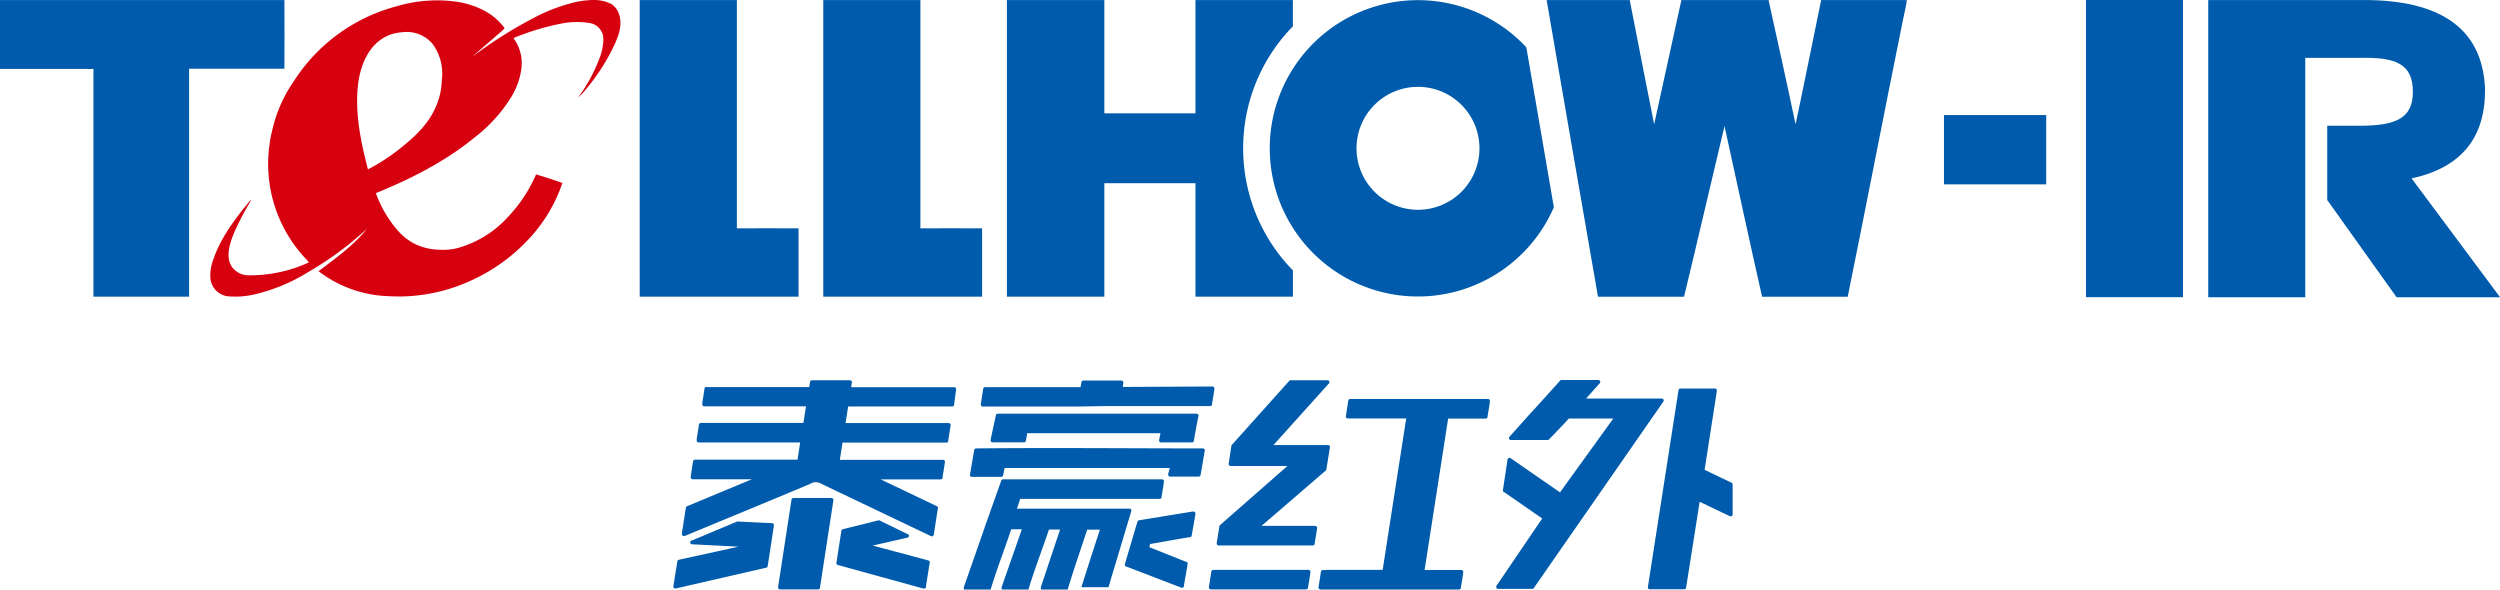 <svg id="图层_1" data-name="图层 1" xmlns="http://www.w3.org/2000/svg" viewBox="0 0 544.98 128.51"><defs><style>.cls-1{fill:#d7000f;}.cls-1,.cls-2{fill-rule:evenodd;}.cls-2,.cls-3{fill:#005bac;}</style></defs><title>泰豪红外标志</title><path class="cls-1" d="M88,31.71c3.52-2.87,6.86-6.25,8-11.52a22.66,22.66,0,0,0,.33-2.92,10.93,10.93,0,0,0-2-7.68A7.35,7.35,0,0,0,87.8,7c-6.05.35-9.07,5.61-9.74,11.39-.78,6.57.8,13.24,2.15,18.51A43,43,0,0,0,88,31.71m14.84-19.27a96.41,96.41,0,0,1,13.42-8.51A37.23,37.23,0,0,1,124.07.8a19,19,0,0,1,4.7-.8,8.55,8.55,0,0,1,4.57.89A4.29,4.29,0,0,1,135,3.25c.71,2.22-.22,4.68-1,6.35a44.21,44.21,0,0,1-6.13,9.68,15.47,15.47,0,0,1-1.88,2,35.29,35.29,0,0,0,4.77-8.8,11.63,11.63,0,0,0,.76-3.75,3.53,3.53,0,0,0-3-3.73,17.45,17.45,0,0,0-6.2.13,54.92,54.92,0,0,0-10.4,3.15,9.17,9.17,0,0,1,1.76,6.48,15.77,15.77,0,0,1-2.16,6.26,33,33,0,0,1-8,8.88C97.31,35,89.84,38.88,81.93,42.08a25.8,25.8,0,0,0,2.65,5.32c2.1,3.22,4.59,6,9.14,6.82a17.63,17.63,0,0,0,3.72.2,12.36,12.36,0,0,0,3.31-.67,23.17,23.17,0,0,0,9.74-6.22A32,32,0,0,0,116.86,38c1.85.54,3.86,1.21,5.74,1.86a33.63,33.63,0,0,1-8,12.92,39,39,0,0,1-12.3,8.53,37.57,37.57,0,0,1-17.49,3.24A26.45,26.45,0,0,1,69.44,59.1c3.74-2.84,7.61-5.57,10.54-9.24a71.66,71.66,0,0,1-12.86,9.47A38.94,38.94,0,0,1,55.27,64.2a18,18,0,0,1-5.18.4,4.33,4.33,0,0,1-4.24-4.37,9.33,9.33,0,0,1,.63-3.61c1.42-4.25,3.88-7.63,6.36-10.86.32-.4.64-.8,1-1.19a4.33,4.33,0,0,1,1-1.1,65.1,65.1,0,0,0-3.64,6.86c-.93,2.18-2.33,5.81-.44,8.08A4.53,4.53,0,0,0,54.44,60a30.81,30.81,0,0,0,12.88-2.81,5.3,5.3,0,0,0-.86-1,30.19,30.19,0,0,1-8-21,31.08,31.08,0,0,1,.89-6.84,30.68,30.68,0,0,1,4.74-10.73A38.19,38.19,0,0,1,86.54,1.33,30.77,30.77,0,0,1,100.23.46c4.28.87,7.59,2.65,9.77,5.66a5.46,5.46,0,0,1-.8.79C107.1,8.73,104.94,10.59,102.83,12.45Z" transform="translate(0 0.02)"/><path class="cls-2" d="M179.47,64.65h34.62c0-4.49,0-9.17,0-14.89-4.74-.05-8.86,0-13.45,0,0-18.73,0-32.81,0-49.77H179.47c0,20.77,0,38.17,0,64.66" transform="translate(0 0.02)"/><path class="cls-2" d="M397,0c-1.87,9-3.67,18.12-5.58,27.09C389.52,18,387.5,9,385.53,0h-19c-2,9-3.94,18.07-5.94,27.09C358.81,18,357,9,355.27,0h-18.1s0,.06,0,.1c3.73,21.49,7.42,43.11,11.18,64.56h18.76c3-12.35,5.86-24.86,8.82-37.19,2.73,12.36,5.4,24.91,8.19,37.19h18.67c4.09-20.14,8-40.44,12.09-60.58.28-1.37.63-2.7.79-4.08Z" transform="translate(0 0.02)"/><rect class="cls-3" x="423.77" y="25.08" width="22.29" height="15.11"/><rect class="cls-3" x="454.73" width="21.15" height="64.78"/><path class="cls-2" d="M545,64.78H522.44L507.32,43.59V27.39h7.1c7.91,0,11.57-1.66,11.57-7.36,0-6.1-3.66-7.63-11.57-7.43H502.53V64.78H481.38V0H516.8q24,.58,24.91,19.13.3,16.21-16,19.74Z" transform="translate(0 0.02)"/><path class="cls-2" d="M309.11,45.71a13.4,13.4,0,1,1,13.4-13.4A13.39,13.39,0,0,1,309.11,45.71ZM332.73,10.3a32.3,32.3,0,1,0,6,34.86Q335.74,27.74,332.73,10.3Z" transform="translate(0 0.02)"/><path class="cls-2" d="M271,32.32a37.94,37.94,0,0,1,10.84-26.6V0H260.6V24.68H240.74V0H219.5V64.65h21.24V39.92H260.6V64.65h21.25V58.93A38,38,0,0,1,271,32.32Z" transform="translate(0 0.02)"/><path class="cls-2" d="M139.45,64.65h34.63c0-4.49,0-9.17,0-14.89-4.74-.05-8.86,0-13.45,0,0-18.73,0-32.81,0-49.77H139.45C139.47,20.76,139.42,38.16,139.45,64.65Z" transform="translate(0 0.02)"/><path class="cls-2" d="M62,0H0V15H20.37V64.65H41.22c0-19.54,0-25.72,0-49.69H62C62,10.62,62.05,4.69,62,0Z" transform="translate(0 0.02)"/><path class="cls-2" d="M370.51,109.36l6.43,3.07.11.05a.43.43,0,0,0,.65-.39V112c0-2.16,0-4.26,0-6.41a.43.43,0,0,0-.24-.39l-5.87-2.8,2.66-17.12,0-.13a.43.43,0,0,0-.48-.48h-7.42a.44.44,0,0,0-.44.33l-6.68,42.91a.43.43,0,0,0,.44.53h7.47a.43.43,0,0,0,.43-.39V128Zm-216.46-25h22.35l.18-1.14a.44.44,0,0,1,.42-.35h8.26a.43.43,0,0,1,.44.51l-.15,1H208a.42.42,0,0,1,.43.48L208,88.06l0,.17a.42.42,0,0,1-.42.36H184.89l-.56,3.61H206.8a.43.43,0,0,1,.43.49l-.51,3.25,0,.17a.42.42,0,0,1-.42.36H183.66l-.58,3.75h22.48a.42.42,0,0,1,.43.49l-.51,3.25,0,.17a.42.42,0,0,1-.42.36H192l12.22,5.83a.42.42,0,0,1,.23.46l-.89,5.73a.43.43,0,0,1-.6.35l-23.86-11.39a2.3,2.3,0,0,0-2.51,0c-9,3.79-18.17,7.55-27.25,11.32l-.1,0a.43.43,0,0,1-.59-.44,1.36,1.36,0,0,1,0-.15l.86-5.54a.44.44,0,0,1,.25-.32l14.14-5.88H151a.43.43,0,0,1-.41-.51c0-.08,0-.16,0-.26l.49-3.16a.43.43,0,0,1,.42-.34h22.35l.58-3.75H152.29a.43.43,0,0,1-.41-.51c0-.08,0-.16,0-.26l.49-3.16a.43.43,0,0,1,.42-.34h22.35l.56-3.61H153.51a.43.43,0,0,1-.41-.51c0-.08,0-.16,0-.26l.49-3.16A.43.43,0,0,1,154.05,84.32ZM181.68,109l-2.92,19,0,.12a.42.42,0,0,1-.43.35h-.16c-2.74,0-5.39,0-8.13,0a.42.42,0,0,1-.41-.49s0-.09,0-.13l2.92-19a.44.44,0,0,1,.44-.31h8.27A.43.43,0,0,1,181.68,109Zm20.66,13.14-12.1-3.23,7.45-1.7.07,0a.43.43,0,0,0,.09-.83l-.07,0-5.95-2.9a.49.49,0,0,0-.4-.05l-7.71,1.92a.42.42,0,0,0-.31.36l-1.08,6.95a.43.43,0,0,0,.35.49l18.54,5.11.08,0a.41.41,0,0,0,.56-.34s0-.15,0-.17c.26-1.67.53-3.36.79-5A.45.45,0,0,0,202.34,122.14ZM148,122l13-2.85-10.13-.52a.42.42,0,0,1-.4-.32.42.42,0,0,1,.26-.5l.09,0,9.86-4.14a.45.45,0,0,1,.2,0l7.44.36a.43.43,0,0,1,.39.49l-.5,3.26-.26,1.72-.6,3.88a.42.42,0,0,1-.3.35l-19.76,4.54a.43.43,0,0,1-.5-.48c.29-1.83.56-3.54.86-5.37A.43.43,0,0,1,148,122Zm192.07-14.69-10.74-7.43,0,0a.43.43,0,0,0-.7.29v0l-1,6.6v.05a.42.42,0,0,0,.21.44l.06,0,8.29,5.74-9.93,14.62-.07.1a.43.43,0,0,0,0,.35.4.4,0,0,0,.37.28H334a.44.44,0,0,0,.42-.22l0-.05,28.17-40.54,0,0a.43.43,0,0,0-.34-.69h-16.5l.32-.35h0l1.92-2.15.18-.2h0l.5-.56,0,0a.43.43,0,0,0-.33-.77h-7.81a.5.5,0,0,0-.49.19l-1.28,1.43-.09.1-4.8,5.3a.68.68,0,0,0-.15.14l-3.13,3.49h0l-1.48,1.65,0,0a.43.43,0,0,0,.33.77h7.81a.5.5,0,0,0,.49-.19L341,92.31h0l1-1.1h9.69ZM265.23,124.2h20a.43.43,0,0,1,.43.49c-.13,1.14-.34,2.21-.52,3.35v.08a.42.42,0,0,1-.41.34H264a.44.44,0,0,1-.45-.57v0l.51-3.3a.43.43,0,0,1,.45-.37h.69Zm.84-9.85,14.58-12.79H268.3a.44.44,0,0,1-.44-.6l.57-3.78a.47.47,0,0,1,.16-.28L281,83.06a.49.49,0,0,1,.49-.19h7.81a.43.43,0,0,1,.33.77l0,0L277.6,97h11.9a.43.43,0,0,1,.41.53l-.76,4.68a.48.48,0,0,1-.22.41l-13.93,12h11.68a.43.43,0,0,1,.43.49c-.13,1.14-.35,2.21-.52,3.35v.08a.42.42,0,0,1-.41.34H265.68a.42.42,0,0,1-.44-.47l0-.1.56-3.51A.54.54,0,0,1,266.07,114.36Zm23.08,9.85h12.26l5.13-33H293.85a.44.44,0,0,1-.45-.57v0l.51-3.3a.43.43,0,0,1,.45-.37h30a.43.43,0,0,1,.43.5c-.13,1.14-.35,2.21-.52,3.35v.08a.42.42,0,0,1-.41.34h-8.18l-5.13,33h8a.43.43,0,0,1,.43.49c-.13,1.14-.34,2.21-.52,3.35v.08a.42.42,0,0,1-.41.34H287.89a.44.44,0,0,1-.45-.57v0l.51-3.3a.42.42,0,0,1,.45-.37h.74Zm-30.51-1.76-.11,0-8-3.19.2-.68c2.86-.47,5.82-1.06,8.64-1.49.23,0,.39-.13.43-.47v0c.25-1.46.55-3.06.79-4.54l0-.11a.43.43,0,0,0-.5-.47H260l-11.66,1.9a.42.42,0,0,0-.39.32l-2.71,9.15v0c-.08.33,0,.52.28.65l.09,0L257.3,128l.19.07a.43.43,0,0,0,.6-.29s0-.07,0-.11c.25-1.64.54-3,.79-4.68v-.08A.42.42,0,0,0,258.64,122.44Zm-44-7.48,3.59-10.11a.48.48,0,0,1,.58-.38h31.42v0l3.07,0a.43.43,0,0,1,.43.49c-.13,1.14-.35,2.21-.52,3.35v.08a.42.42,0,0,1-.41.34H222.4l-.71,2.13h24.46a.43.43,0,0,1,.48.49v0l-3,10-1.66,5.5h0l0,.09-.08.26-.08.26-.08.26-.08.26h0v0h0v0h-5.89l0-.09,2-6.27h0l2-6.17H237c-1.41,4.27-2.88,8.5-4.18,12.8l0,.06a.42.42,0,0,1-.45.31H227.3a.44.44,0,0,1-.38-.64l0-.09,4.17-12.48-2.43,0c-1.41,4.25-3.11,8.57-4.4,12.86l0,.06a.43.43,0,0,1-.45.31h-5.06a.44.44,0,0,1-.38-.64l0-.09,4.39-12.56h-2.32c-1.41,4.27-3.12,8.62-4.42,12.92l0,.06a.43.43,0,0,1-.45.31h-5.06a.44.44,0,0,1-.38-.64l0-.09L214.64,115Zm48-16.78v0l-.92,5.34a.43.43,0,0,1-.42.36h-6.17a.44.44,0,0,1-.46-.57v-.06L255,102H219l-.33,1.6a.43.43,0,0,1-.42.34h-6.39a.42.42,0,0,1-.41-.5c.3-1.77.6-3.54.91-5.31a.43.43,0,0,1,.49-.4h.07c16.52-.17,32.85,0,49.28,0h.07A.44.44,0,0,1,262.65,98.19Zm-2.83-1.76h-6.74a.44.44,0,0,1-.28-.13.43.43,0,0,1-.11-.4l.29-1.47H223.92l-.28,1.64a.43.43,0,0,1-.42.35H216.4a.43.43,0,0,1-.44-.54l0-.09c.37-1.76.76-3.56,1.14-5.31a.44.44,0,0,1,.46-.32h43.28a.44.44,0,0,1,.34.17.43.43,0,0,1,.07.37c-.38,1.83-.68,3.54-1,5.38A.42.42,0,0,1,259.82,96.43ZM235.69,83.6l.05-.32a.44.44,0,0,1,.42-.35h8.26a.43.43,0,0,1,.44.51l0,.17-.05.36-.06.36,19.55-.1a.43.43,0,0,1,.43.5c-.13,1.14-.35,2.21-.52,3.35v.08a.42.42,0,0,1-.42.34H241.27l-6.35.1H214.27a.44.44,0,0,1-.45-.57v0l.51-3.3a.43.43,0,0,1,.45-.36h20.78l.11-.72Z" transform="translate(0 0.02)"/></svg>